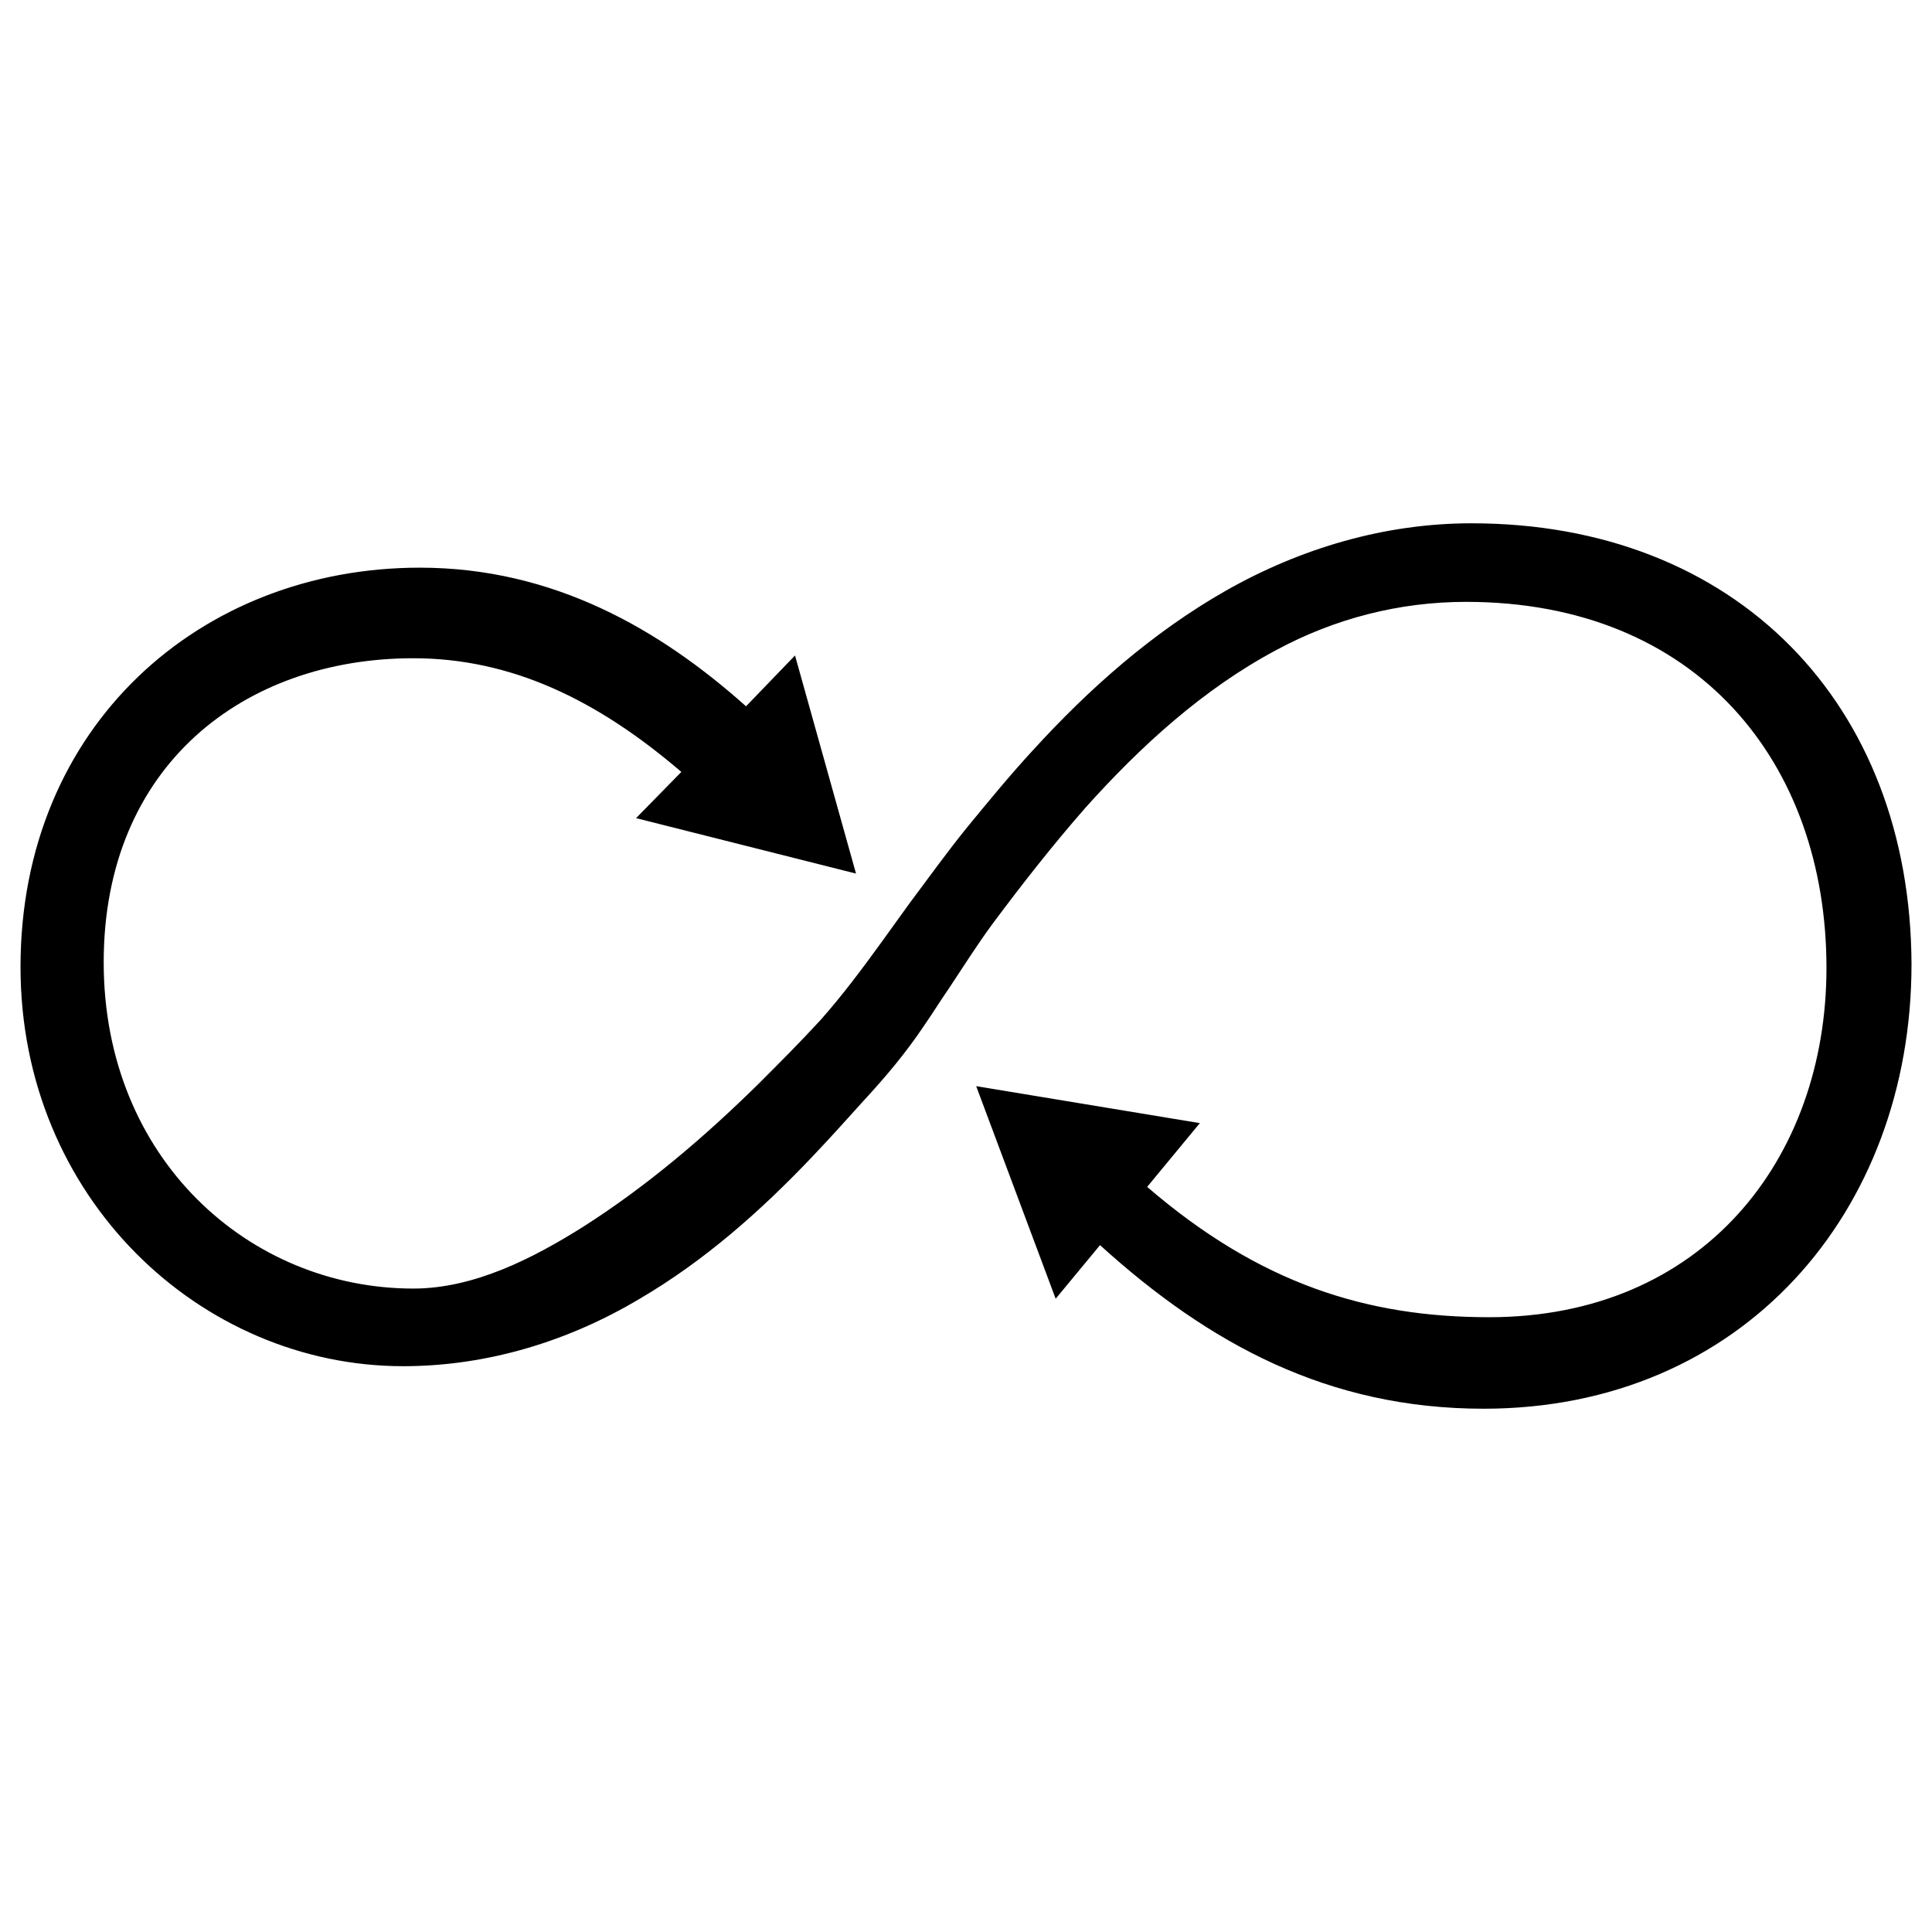 <svg xmlns="http://www.w3.org/2000/svg" viewBox="0 0 256 256" fill="currentColor">
  <path d="m194.99 69.339c-11.512 0-22.656 3.307-32.576 8.94-9.675 5.511-18.125 12.981-25.595 21.187-2.939 3.184-5.756 6.613-8.573 10.042-2.694 3.307-5.144 6.736-7.715 10.165-1.225 1.714-2.572 3.551-3.796 5.266-2.572 3.551-5.144 6.981-7.96 10.165-2.694 2.939-5.511 5.756-8.328 8.573-7.103 6.981-14.696 13.471-23.146 18.86-6.613 4.164-14.451 8.205-22.534 8.205-21.676 0-41.026-17.145-41.026-43.23 0-26.085 18.615-40.291 41.026-40.291 12.981 0 24.371 5.511 35.515 15.063l-6.001 6.123 14.573 3.674 14.573 3.674-4.041-14.451-4.041-14.451-6.491 6.736c-11.389-10.165-25.473-18.37-43.23-18.37-29.024 0-52.905 20.942-52.905 52.905 0 30.616 23.881 52.905 50.701 52.905 11.144 0 21.921-3.307 31.351-8.94 8.573-5.021 16.043-11.634 22.901-18.86 2.327-2.449 4.531-4.899 6.736-7.348 2.939-3.184 5.633-6.368 8.083-10.042 1.102-1.592 2.082-3.184 3.184-4.776 1.959-2.939 3.796-5.878 5.878-8.695 3.919-5.266 7.96-10.41 12.247-15.308 7.348-8.205 15.676-15.798 25.35-20.942 7.715-4.164 16.288-6.368 25.105-6.368 30.616 0 47.762 21.309 47.762 48.496 0 25.35-16.41 46.292-44.7 46.292-16.165 0-30.372-4.409-45.312-17.268l6.981-8.45-14.818-2.449-14.818-2.449 5.266 14.084 5.266 14.084 5.878-7.103c14.451 13.104 30.249 21.676 50.823 21.676 34.29 0 56.702-26.085 56.702-58.906-0.122-34.535-23.268-58.416-58.294-58.416z" />
</svg>
